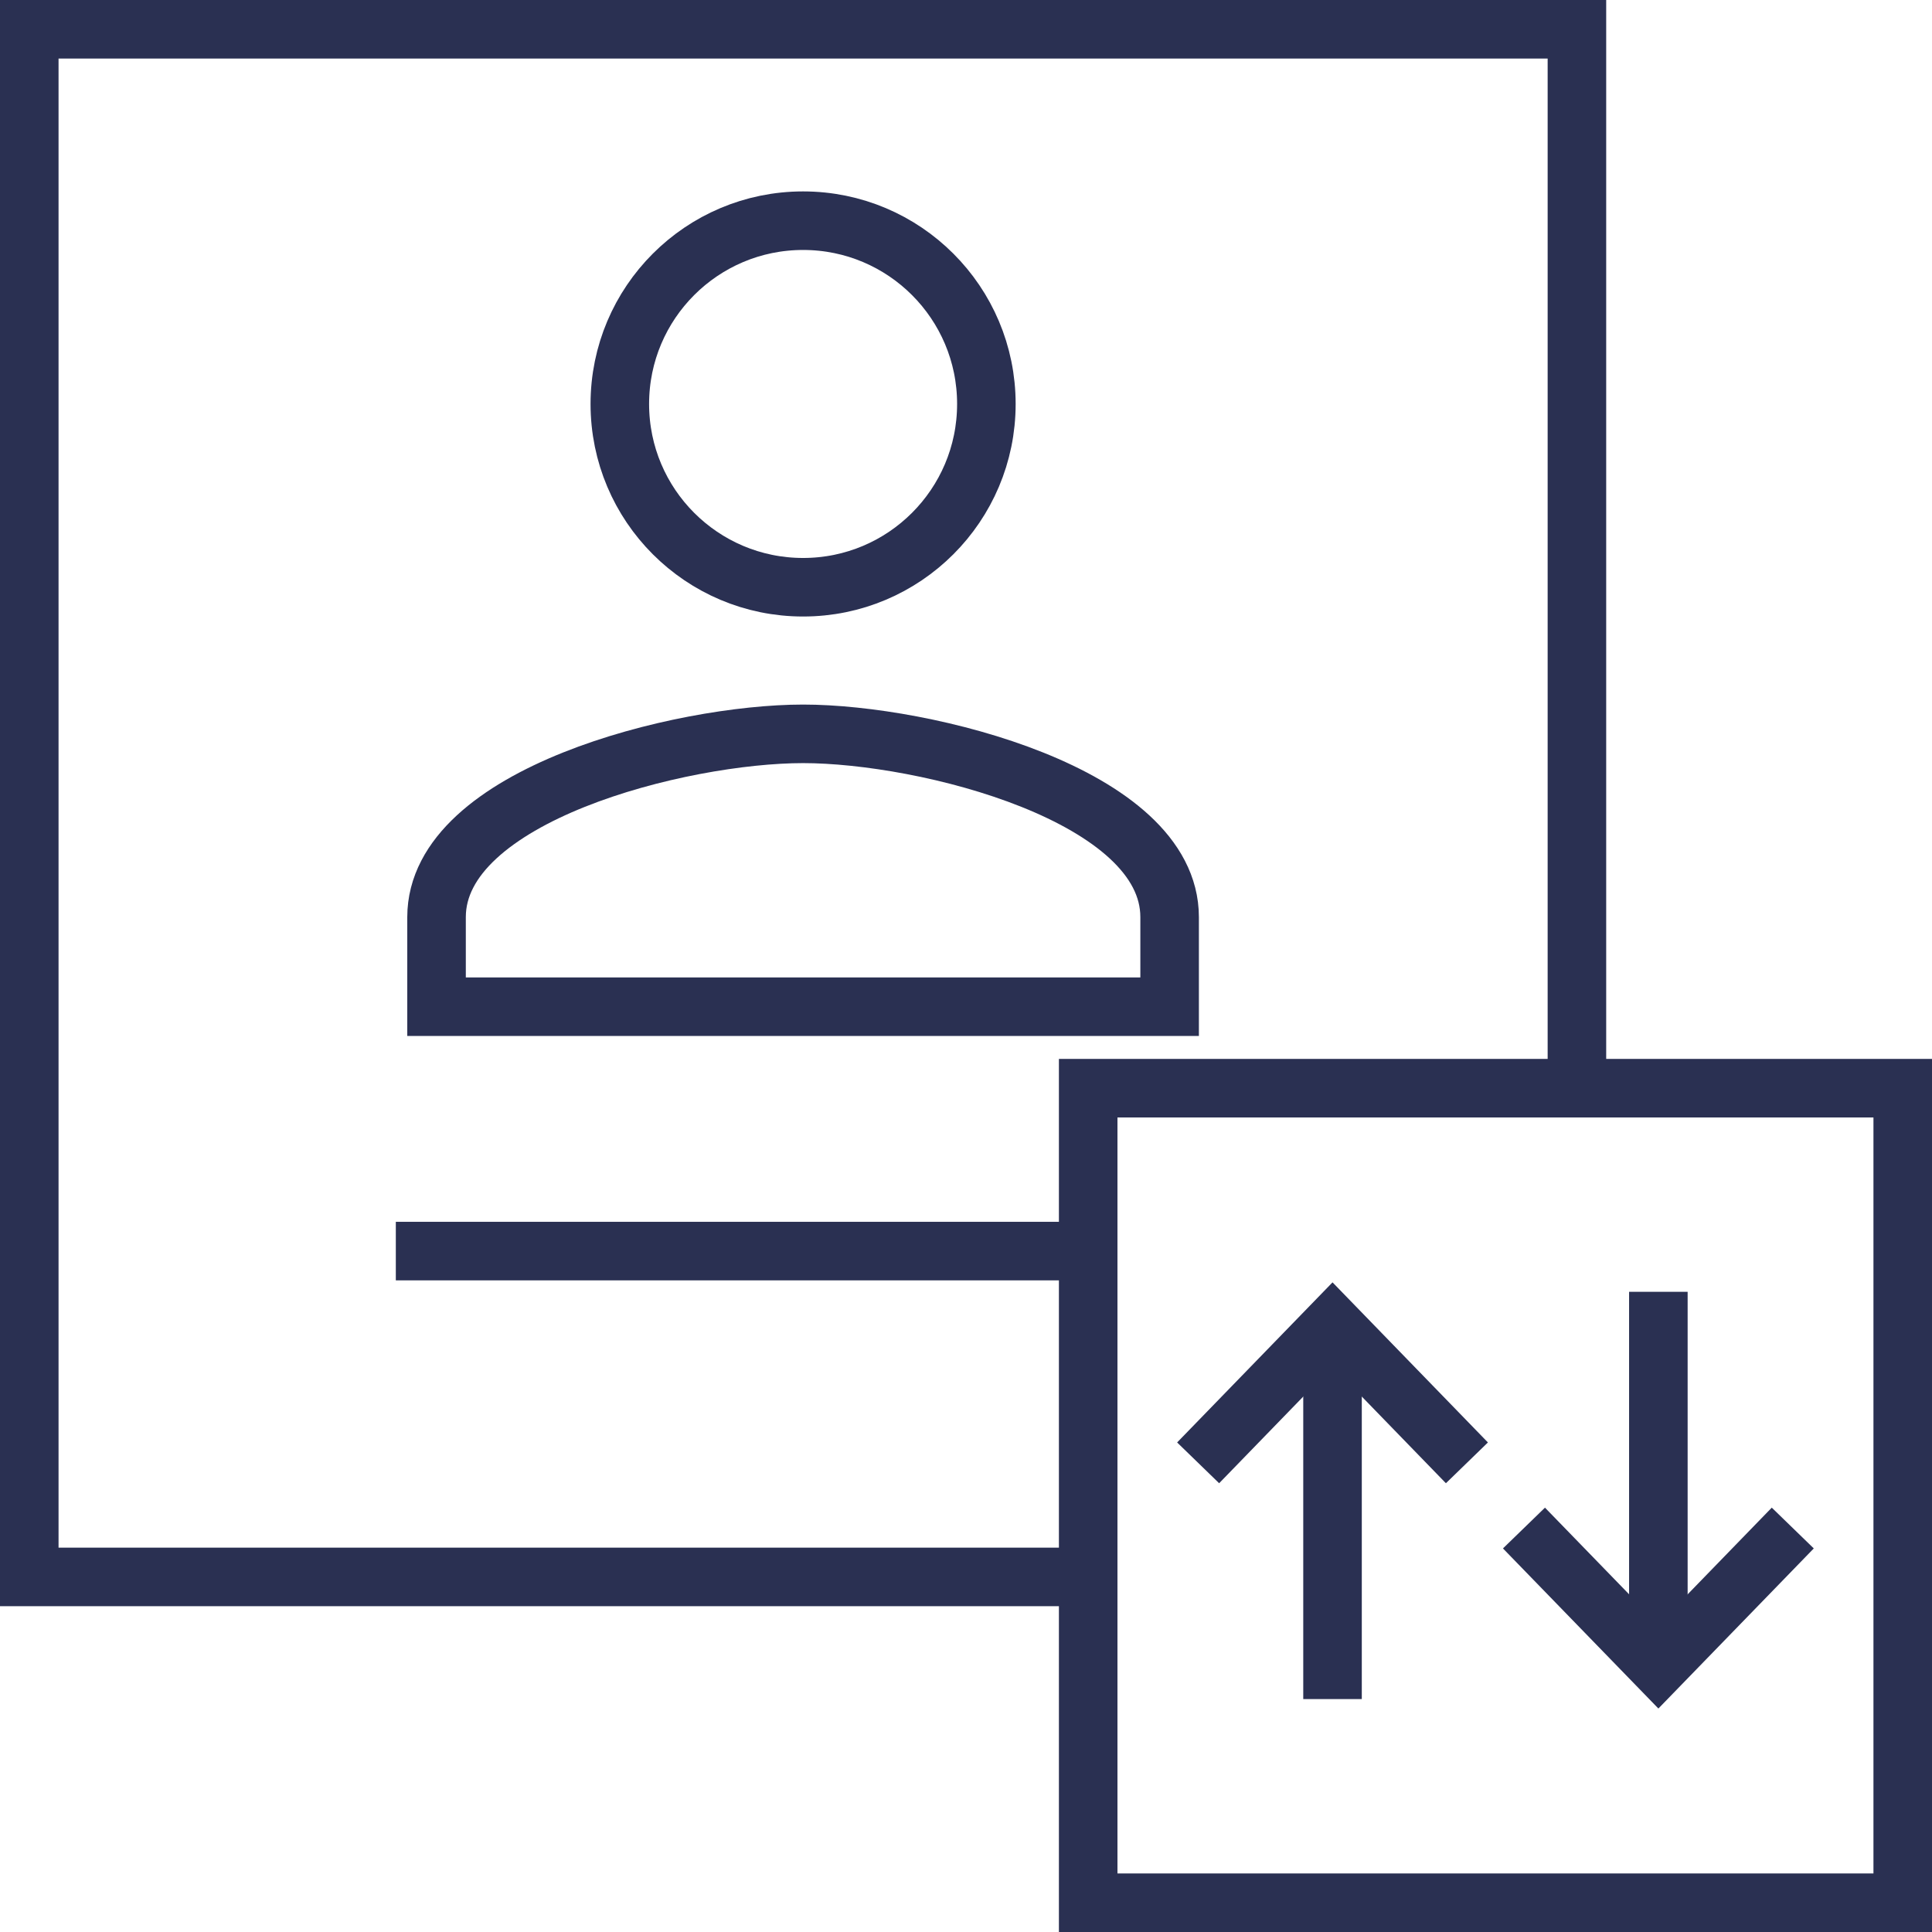 <svg xmlns="http://www.w3.org/2000/svg" viewBox="-9299 -21452 66 66"><defs><style>.cls-1{fill:none;stroke:#2a3052;stroke-miterlimit:10;stroke-width:2px}</style></defs><g id="Symbol_7_2" data-name="Symbol 7 – 2" transform="translate(-9901 -21983)"><g id="Group_1193" data-name="Group 1193" transform="translate(616.913 538.539)"><circle id="Ellipse_140" data-name="Ellipse 140" class="cls-1" cx="6.261" cy="6.261" r="6.261" transform="translate(6.261)"/><path id="Path_5816" data-name="Path 5816" class="cls-1" d="M23.522 18.3C19.348 18.3 11 20.387 11 24.561v3.061h25.043v-3.061c0-4.174-8.343-6.261-12.521-6.261z" transform="translate(-11 -.77)"/></g><path id="Path_5817" data-name="Path 5817" class="cls-1" d="M37.174 53.87H1V1h52.87v36.174" transform="translate(602 531)"/><path id="Path_5818" data-name="Path 5818" class="cls-1" d="M27 39.8V27h27.826v27.826H27z" transform="translate(612.174 541.174)"/><path id="Line_219" data-name="Line 219" class="cls-1" transform="translate(615.522 573.739)" d="M0 0h23.652"/><g id="Group_1194" data-name="Group 1194" transform="translate(642.93 576.243)"><path id="Path_5819" data-name="Path 5819" class="cls-1" d="M29.7 37.53l4.591-4.73 4.591 4.73" transform="translate(-29.7 -32.8)"/><path id="Line_220" data-name="Line 220" class="cls-1" transform="translate(4.591)" d="M0 12.8V0"/></g><g id="Group_1195" data-name="Group 1195" transform="translate(654.061 575.13)"><path id="Path_5820" data-name="Path 5820" class="cls-1" d="M46.883 37.8l-4.591 4.73L37.7 37.8" transform="translate(-37.7 -29.73)"/><path id="Line_221" data-name="Line 221" class="cls-1" transform="translate(4.591)" d="M0 0v12.522"/></g></g></svg>
